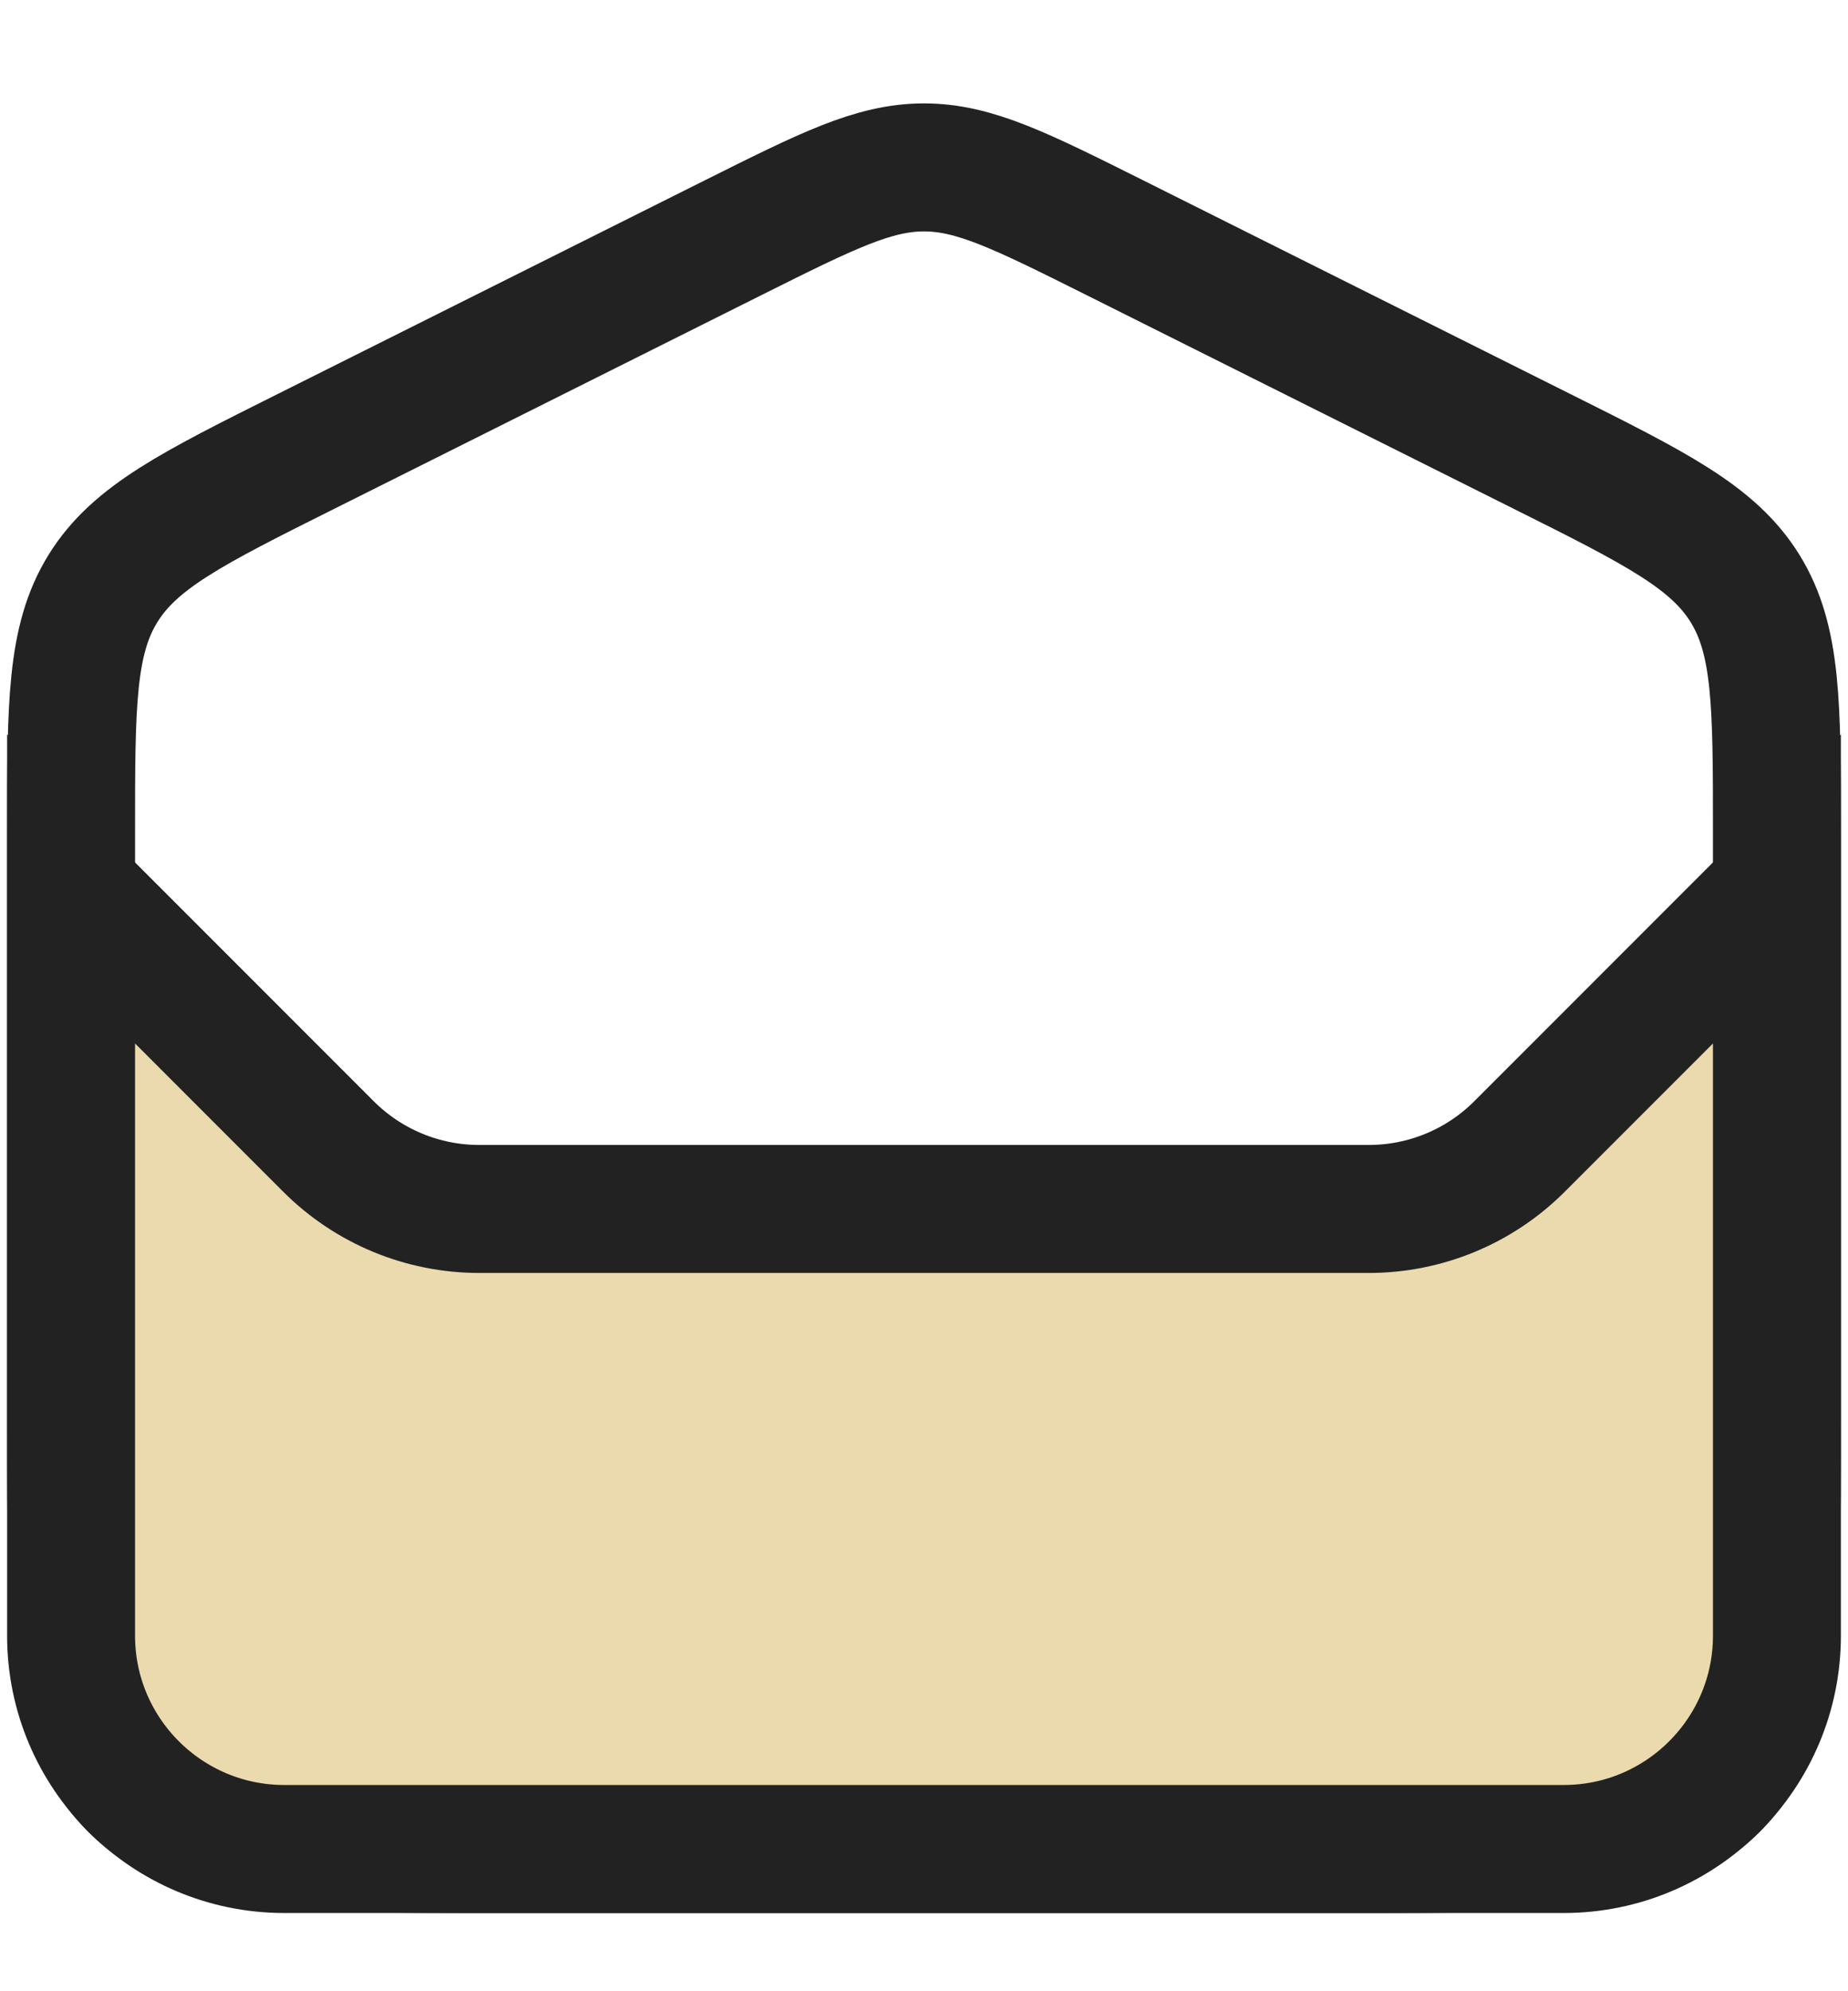 <?xml version="1.0" encoding="UTF-8"?>
<svg width="13px" height="14px" viewBox="0 0 13 14" version="1.1" xmlns="http://www.w3.org/2000/svg" xmlns:xlink="http://www.w3.org/1999/xlink">
    <!-- Generator: Sketch 52.3 (67297) - http://www.bohemiancoding.com/sketch -->
    <title>i-email</title>
    <desc>Created with Sketch.</desc>
    <g id="Email-handtekening" stroke="none" stroke-width="1" fill="none" fill-rule="evenodd">
        <g id="Textwerk" transform="translate(-80, -1416)" stroke="#222222" stroke-width="0.9">
            <g id="Group-5" transform="translate(80, 1310)">
                <g id="Group-11" transform="translate(0, 75)">
                    <g id="Group-2">
                        <g id="i-email" transform="translate(0.5, 32)">
                            <path d="M0,4.854 C0,3.952 0,3.501 0.224,3.138 C0.448,2.776 0.851,2.574 1.658,2.171 L4.658,0.671 C5.317,0.342 5.646,0.177 6,0.177 C6.354,0.177 6.683,0.342 7.342,0.671 L10.342,2.171 C11.149,2.574 11.552,2.776 11.776,3.138 C12,3.501 12,3.952 12,4.854 L12,9 C12,10.414 12,11.121 11.561,11.561 C11.121,12 10.414,12 9,12 L3,12 C1.586,12 0.879,12 0.439,11.561 C0,11.121 0,10.414 0,9 L0,4.854 Z" id="Path"></path>
                            <path d="M1.811,7.061 L0,5.25 L0,10.5 C0,11.328 0.672,12 1.5,12 L10.5,12 C11.328,12 12,11.328 12,10.5 L12,5.25 L10.189,7.061 C9.908,7.342 9.527,7.5 9.129,7.5 L2.871,7.5 C2.473,7.5 2.092,7.342 1.811,7.061 Z" id="Path" fill="#EBDAAD" stroke-linecap="round"></path>
                        </g>
                    </g>
                </g>
            </g>
        </g>
    </g>
</svg>